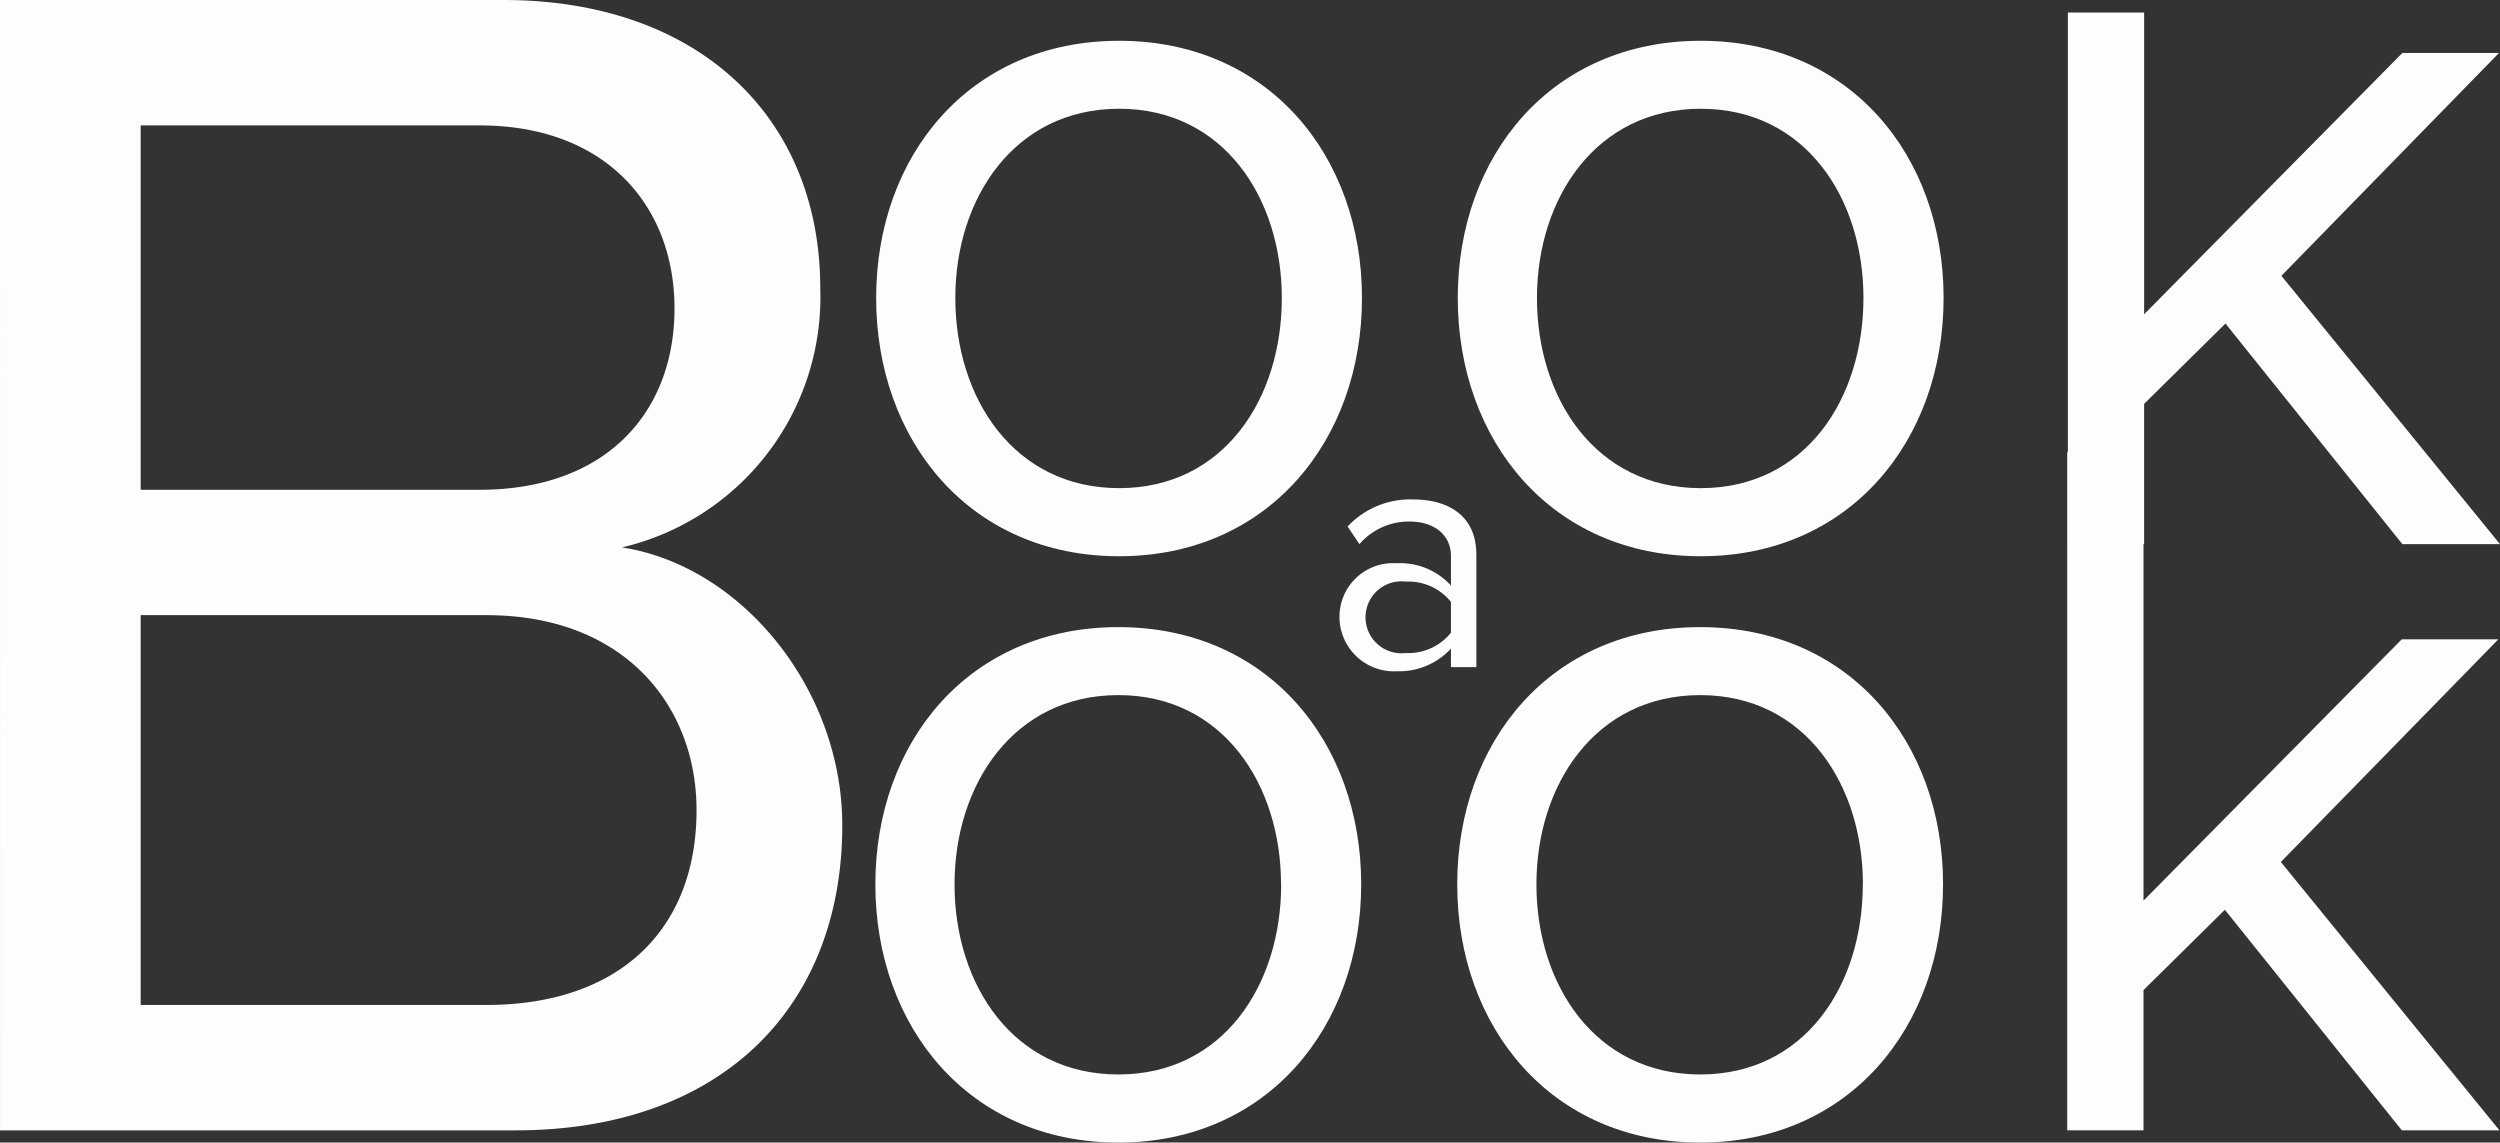<svg xmlns="http://www.w3.org/2000/svg" width="88.509" height="40.451" viewBox="0 0 88.509 40.451"><rect x="0" y="0" width="88.509" height="40.451" fill="#333333" stroke="none"/><g id="Groupe_142" data-name="Groupe 142" transform="translate(-246.709 -400.835)"><g id="Groupe_139" data-name="Groupe 139"><path id="Tracé_20" fill="#fffcfc" d="M246.709,400.835h17.82c6.96,0,11.22,4.2,11.22,10.2a9.1,9.1,0,0,1-7.02,9.18c4.259.66,7.8,5.039,7.8,9.839,0,6.42-4.259,10.8-11.579,10.8h-18.24Zm16.98,17.34c4.5,0,6.9-2.76,6.9-6.42,0-3.6-2.4-6.48-6.9-6.48h-12v12.9Zm.24,18.239c4.68,0,7.44-2.64,7.44-6.9,0-3.661-2.52-6.9-7.44-6.9h-12.24v13.8Z" data-name="Tracé 20"/></g><g id="Groupe_140" data-name="Groupe 140"><path id="Tracé_21" fill="#fffcfc" d="M277.7,432.144c0-5.04,3.312-9.107,8.6-9.107s8.6,4.067,8.6,9.107-3.312,9.142-8.6,9.142S277.7,437.183,277.7,432.144Zm14.362,0c0-3.528-2.052-6.7-5.759-6.7s-5.8,3.168-5.8,6.7c0,3.563,2.088,6.731,5.8,6.731S292.067,435.707,292.067,432.144Z" data-name="Tracé 21"/><path id="Tracé_22" fill="#fffcfc" d="M298.3,432.144c0-5.04,3.312-9.107,8.6-9.107s8.6,4.067,8.6,9.107-3.312,9.142-8.6,9.142S298.3,437.183,298.3,432.144Zm14.363,0c0-3.528-2.052-6.7-5.759-6.7s-5.8,3.168-5.8,6.7c0,3.563,2.088,6.731,5.8,6.731S312.659,435.707,312.659,432.144Z" data-name="Tracé 22"/><path id="Tracé_23" fill="#fffcfc" d="M325.477,433.044l-2.88,2.843v4.967h-2.7V416.846h2.7V432.72l9.142-9.251h3.42l-7.7,7.883,7.739,9.5h-3.456Z" data-name="Tracé 23"/></g><path id="Tracé_24" fill="#fffcfc" d="M277.728,411.385c0-5.039,3.311-9.106,8.6-9.106s8.6,4.067,8.6,9.106-3.312,9.143-8.6,9.143S277.728,416.424,277.728,411.385Zm14.362,0c0-3.527-2.052-6.7-5.759-6.7s-5.8,3.168-5.8,6.7c0,3.564,2.088,6.732,5.8,6.732S292.09,414.949,292.09,411.385Z" data-name="Tracé 24"/><path id="Tracé_25" fill="#fffcfc" d="M298.319,411.385c0-5.039,3.312-9.106,8.6-9.106s8.6,4.067,8.6,9.106-3.311,9.143-8.6,9.143S298.319,416.424,298.319,411.385Zm14.363,0c0-3.527-2.052-6.7-5.759-6.7s-5.8,3.168-5.8,6.7c0,3.564,2.088,6.732,5.8,6.732S312.682,414.949,312.682,411.385Z" data-name="Tracé 25"/><g id="Groupe_141" data-name="Groupe 141"><path id="Tracé_26" fill="#fffcfc" d="M298.078,423.8a2.508,2.508,0,0,1-1.919.8,1.929,1.929,0,0,1-2.028-1.918,1.9,1.9,0,0,1,2.028-1.906,2.424,2.424,0,0,1,1.919.791v-1.043c0-.78-.624-1.224-1.463-1.224a2.3,2.3,0,0,0-1.776.8l-.42-.624a3.033,3.033,0,0,1,2.316-.959c1.223,0,2.242.552,2.242,1.955v3.981h-.9Zm0-1.656a1.941,1.941,0,0,0-1.6-.719,1.274,1.274,0,1,0,0,2.53,1.936,1.936,0,0,0,1.6-.72Z" data-name="Tracé 26"/></g><path id="Tracé_27" fill="#fffcfc" d="M335.182,402.71h-3.42l-9.143,9.251V401.279h-2.7V420.1h2.7v-4.968l2.88-2.843,6.263,7.811h3.456l-7.739-9.5Z" data-name="Tracé 27"/></g></svg>